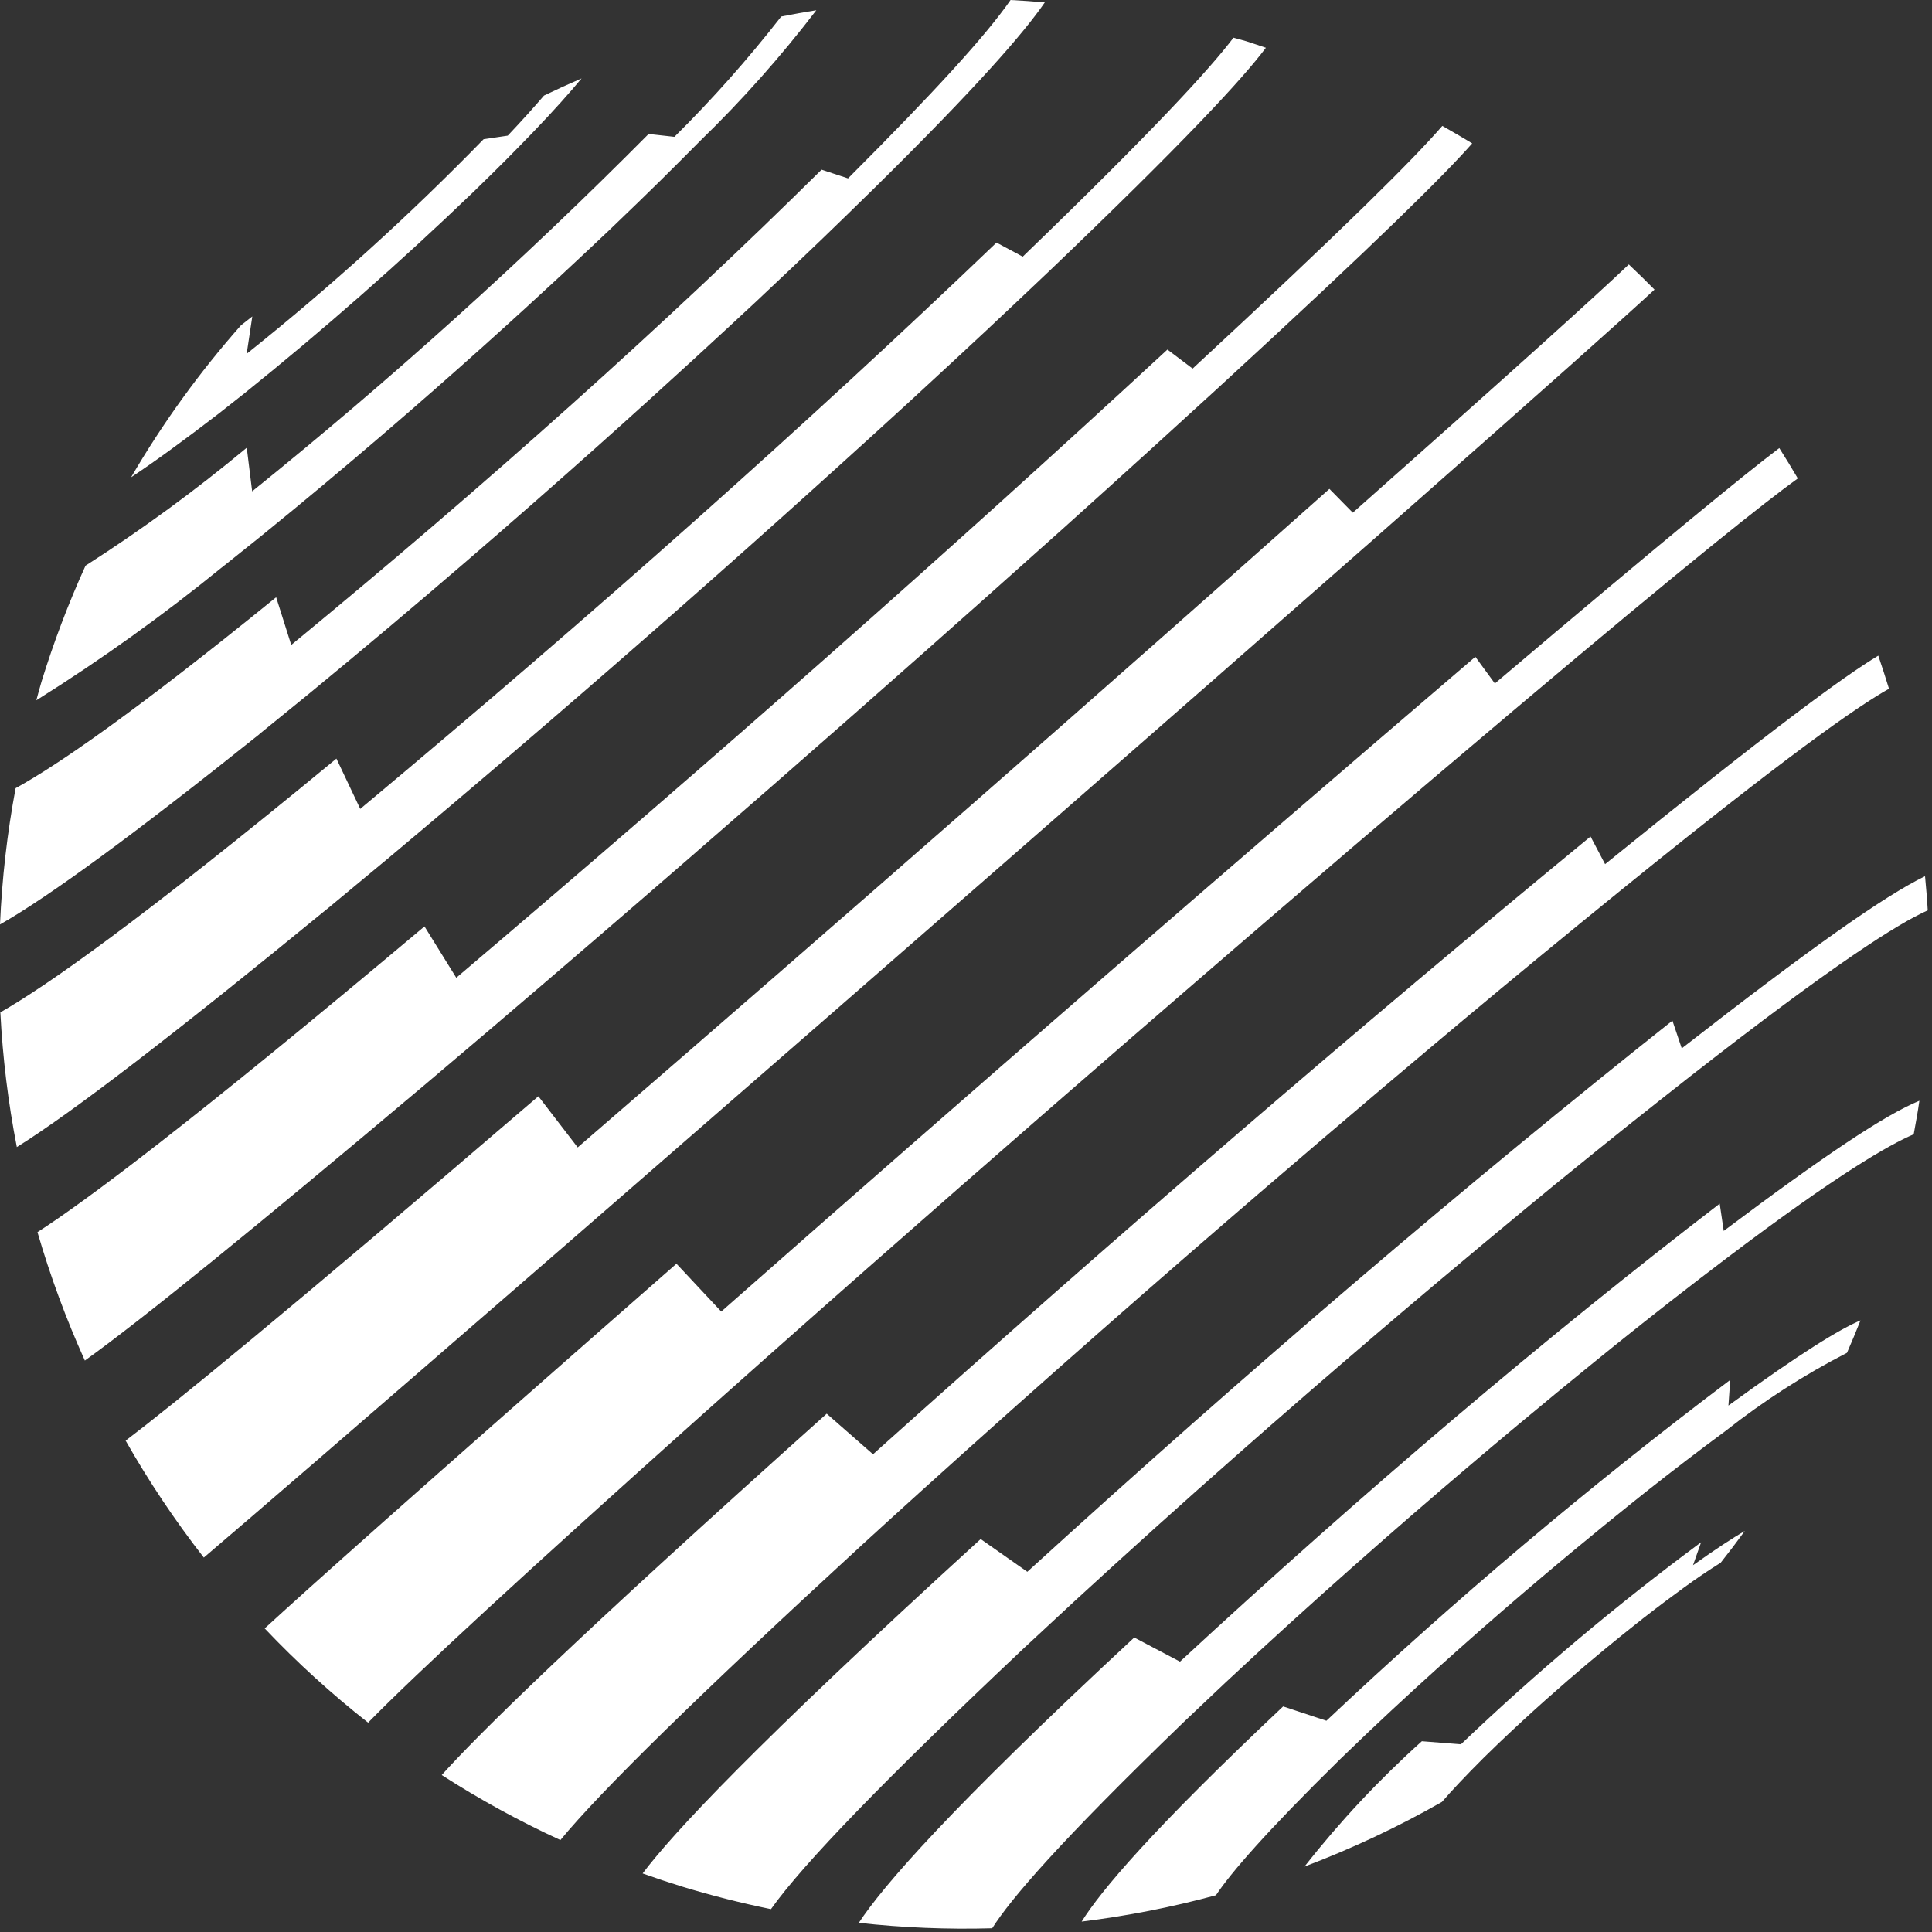 <svg viewBox="0 0 237 237" fill="none" xmlns="http://www.w3.org/2000/svg">
  <rect x="0" y="0" width="237" height="237" fill="#333333" stroke="none"/>
  <path
    d="M207.684 192.005C210.559 189.959 212.56 188.669 214.041 187.797C213.08 189.121 212.093 190.422 211.08 191.699C209.54 192.661 208.036 193.679 206.57 194.75C204.781 196.063 203.965 196.654 201.481 198.583C199.095 200.468 191.835 206.204 183.805 213.878C183.271 214.393 182.56 215.083 182.029 215.605C179.683 217.945 178.071 219.674 176.884 221.043C171.48 224.123 165.843 226.776 160.025 228.975C164.37 223.443 169.187 218.298 174.421 213.598L179.216 213.973C188.511 205.108 198.349 196.832 208.674 189.192L207.684 192.005ZM228.229 161.973C227.699 163.313 227.146 164.64 226.571 165.952C221.317 168.653 216.337 171.856 211.701 175.516C208.393 177.956 205.126 180.453 201.903 183.004C197.335 186.651 183.434 197.736 167.892 212.445C166.847 213.443 165.454 214.774 164.419 215.779C155.208 224.838 151.024 229.716 149.157 232.495C143.75 233.961 138.246 235.04 132.687 235.724C135.032 231.974 141.206 224.591 157.402 209.33L162.713 211.085C178.444 196.25 194.981 182.292 212.248 169.277L212.029 172.422C221.09 165.825 225.695 163.055 228.229 161.973ZM235.452 135.028C235.265 136.399 235.002 137.769 234.755 139.142C231.754 140.429 225.51 143.976 211.839 154.316C207.2 157.829 202.611 161.41 198.075 165.056C191.69 170.218 172.259 185.929 150.285 206.444C148.798 207.845 146.818 209.711 145.341 211.121C129.894 226.022 123.963 232.981 121.713 236.542C116.25 236.7 110.782 236.477 105.35 235.876C108.281 231.428 116.333 222.037 139.139 200.875L144.75 203.834C167.303 182.978 189.581 164.064 210.958 147.656L211.451 150.997C223.828 141.709 231.194 136.792 235.452 135.028ZM83.67 231.432C82.046 230.928 80.433 230.391 78.832 229.819C82.496 224.966 92.313 214.32 120.299 188.796L126.022 192.811C153.138 168.096 179.766 145.349 205.156 125.202L206.302 128.603C221.977 116.397 231.068 109.956 236.146 107.484C236.274 108.878 236.399 110.273 236.478 111.676C232.84 113.294 225.063 118.185 207.361 132.018C201.584 136.562 198.683 138.842 190.484 145.52C182.682 151.946 158.915 171.494 131.715 196.505C129.862 198.221 127.402 200.505 125.553 202.227C108.742 218.089 98.507 228.645 94.575 234.198C90.899 233.447 87.26 232.523 83.67 231.432ZM68.745 225.722C63.711 223.408 58.846 220.743 54.186 217.746C58.651 212.784 70.022 201.51 101.414 173.421L107.094 178.396C137.416 151.205 167.029 125.702 195.114 102.615L196.898 106.007C217.116 89.617 226.172 82.968 230.412 80.429C230.867 81.775 231.312 83.123 231.724 84.487C227.786 86.701 219.16 92.717 198.591 109.405C192.205 114.584 185.858 119.81 179.55 125.084C170.737 132.481 143.883 154.992 112.809 183.083C110.683 185.014 107.846 187.583 105.723 189.53C85.894 207.757 73.692 219.704 68.745 225.722ZM45.155 211.32C40.651 207.78 36.411 203.916 32.469 199.759C37.602 195.043 49.969 183.962 82.982 155.022L88.475 160.891C119.116 133.894 149.952 107.12 180.981 80.569L183.376 83.842C204.665 65.802 214.015 58.183 218.268 54.965C219.044 56.195 219.807 57.431 220.539 58.687C216.574 61.556 207.648 68.596 185.678 87.138C178.929 92.833 172.199 98.55 165.488 104.289C156.048 112.377 127.318 136.984 94.046 166.502C91.741 168.553 88.668 171.284 86.367 173.335C64.641 192.755 51.047 205.283 45.155 211.32ZM26.84 50.729C22.501 54.067 18.915 56.673 16.084 58.547C19.955 51.908 24.468 45.664 29.559 39.907C30.024 39.543 30.461 39.209 30.95 38.821L30.26 43.4C40.488 35.24 50.196 26.448 59.326 17.076L62.287 16.637C64.162 14.653 65.55 13.093 66.735 11.72C68.255 10.987 69.791 10.286 71.341 9.618C69.899 11.358 67.978 13.52 65.287 16.322C62.827 18.855 61.706 20.012 58.104 23.514C49.104 32.167 39.725 40.418 29.994 48.24C29.056 48.99 27.791 49.986 26.84 50.729ZM27.177 69.633C19.947 75.521 12.359 80.956 4.456 85.904C4.669 85.154 4.855 84.395 5.086 83.641C6.582 78.78 8.388 74.02 10.492 69.389C17.379 64.984 23.984 60.153 30.27 54.925L30.932 60.274C47.937 46.566 64.173 31.93 79.565 16.433L82.731 16.785C87.409 12.15 91.785 7.22 95.833 2.025C97.262 1.748 98.693 1.481 100.135 1.258C95.794 6.931 91.042 12.277 85.917 17.252C82.191 21.003 80.319 22.887 74.765 28.207C69.43 33.25 53.204 48.591 31.976 65.802C30.54 66.953 28.627 68.489 27.185 69.633M31.809 90.073C16.502 102.313 6.048 109.967 0 113.405C0.24 107.793 0.88 102.207 1.916 96.687C6.957 93.912 16.226 87.601 33.876 73.263L35.727 79.116C59.818 59.295 81.707 39.68 100.782 20.813L104.031 21.882C114.658 11.244 120.908 4.399 123.967 0C125.364 0.068 126.767 0.174 128.167 0.293C125.645 3.964 119.943 10.574 107.279 23.052C102.391 27.836 99.938 30.238 92.724 37.019C85.853 43.412 64.946 62.869 37.915 85.091C36.083 86.591 33.641 88.576 31.804 90.062M40.33 111.332C21.447 126.812 8.814 136.511 2.065 140.712C1.001 135.258 0.325 129.736 0.043 124.187C5.669 120.971 17.064 113.037 41.268 93.058L44.191 99.23C72.798 75.345 99.058 51.974 122.242 29.758L125.459 31.483C141.448 16.058 148.367 8.506 151.315 4.622C151.836 4.772 152.359 4.898 152.881 5.057C153.695 5.307 154.484 5.596 155.289 5.86C152.369 9.729 145.406 17.299 128.66 33.302C122.645 39.001 119.898 41.604 111.373 49.45C90.468 68.587 69.144 87.261 47.415 105.457C45.29 107.222 42.457 109.583 40.327 111.338M52.463 132.772C31.254 150.645 17.366 161.921 10.409 166.901C8.103 161.794 6.16 156.53 4.596 151.149C10.454 147.373 23.078 138.023 52.073 113.645L55.973 119.942C87.67 93.036 117.015 67.115 143.208 42.881L146.301 45.216C165.135 27.767 173.381 19.542 176.93 15.443C178.162 16.144 179.393 16.849 180.595 17.591C177.27 21.359 169.355 29.28 149.365 47.64C143.058 53.405 139.585 56.58 130.134 65.08C121.28 73.003 94.342 97.118 60.157 126.244C57.85 128.202 54.777 130.812 52.468 132.766M68.076 153.857C42.772 175.818 30.6 186.304 25.002 191.067C21.462 186.525 18.257 181.731 15.412 176.724C21.134 172.375 34.165 161.838 66.043 134.48L70.866 140.753C105.04 111.212 135.203 84.789 163.08 59.972L165.949 62.89C186.798 44.415 195.831 36.218 199.808 32.44C200.878 33.449 201.929 34.478 202.96 35.526C199.304 38.902 190.788 46.538 168.79 65.905C162.039 71.838 155.289 77.765 148.538 83.684C139.812 91.322 113.269 114.571 75.969 146.999L68.076 153.857Z"
    fill="white"
  />
</svg>
